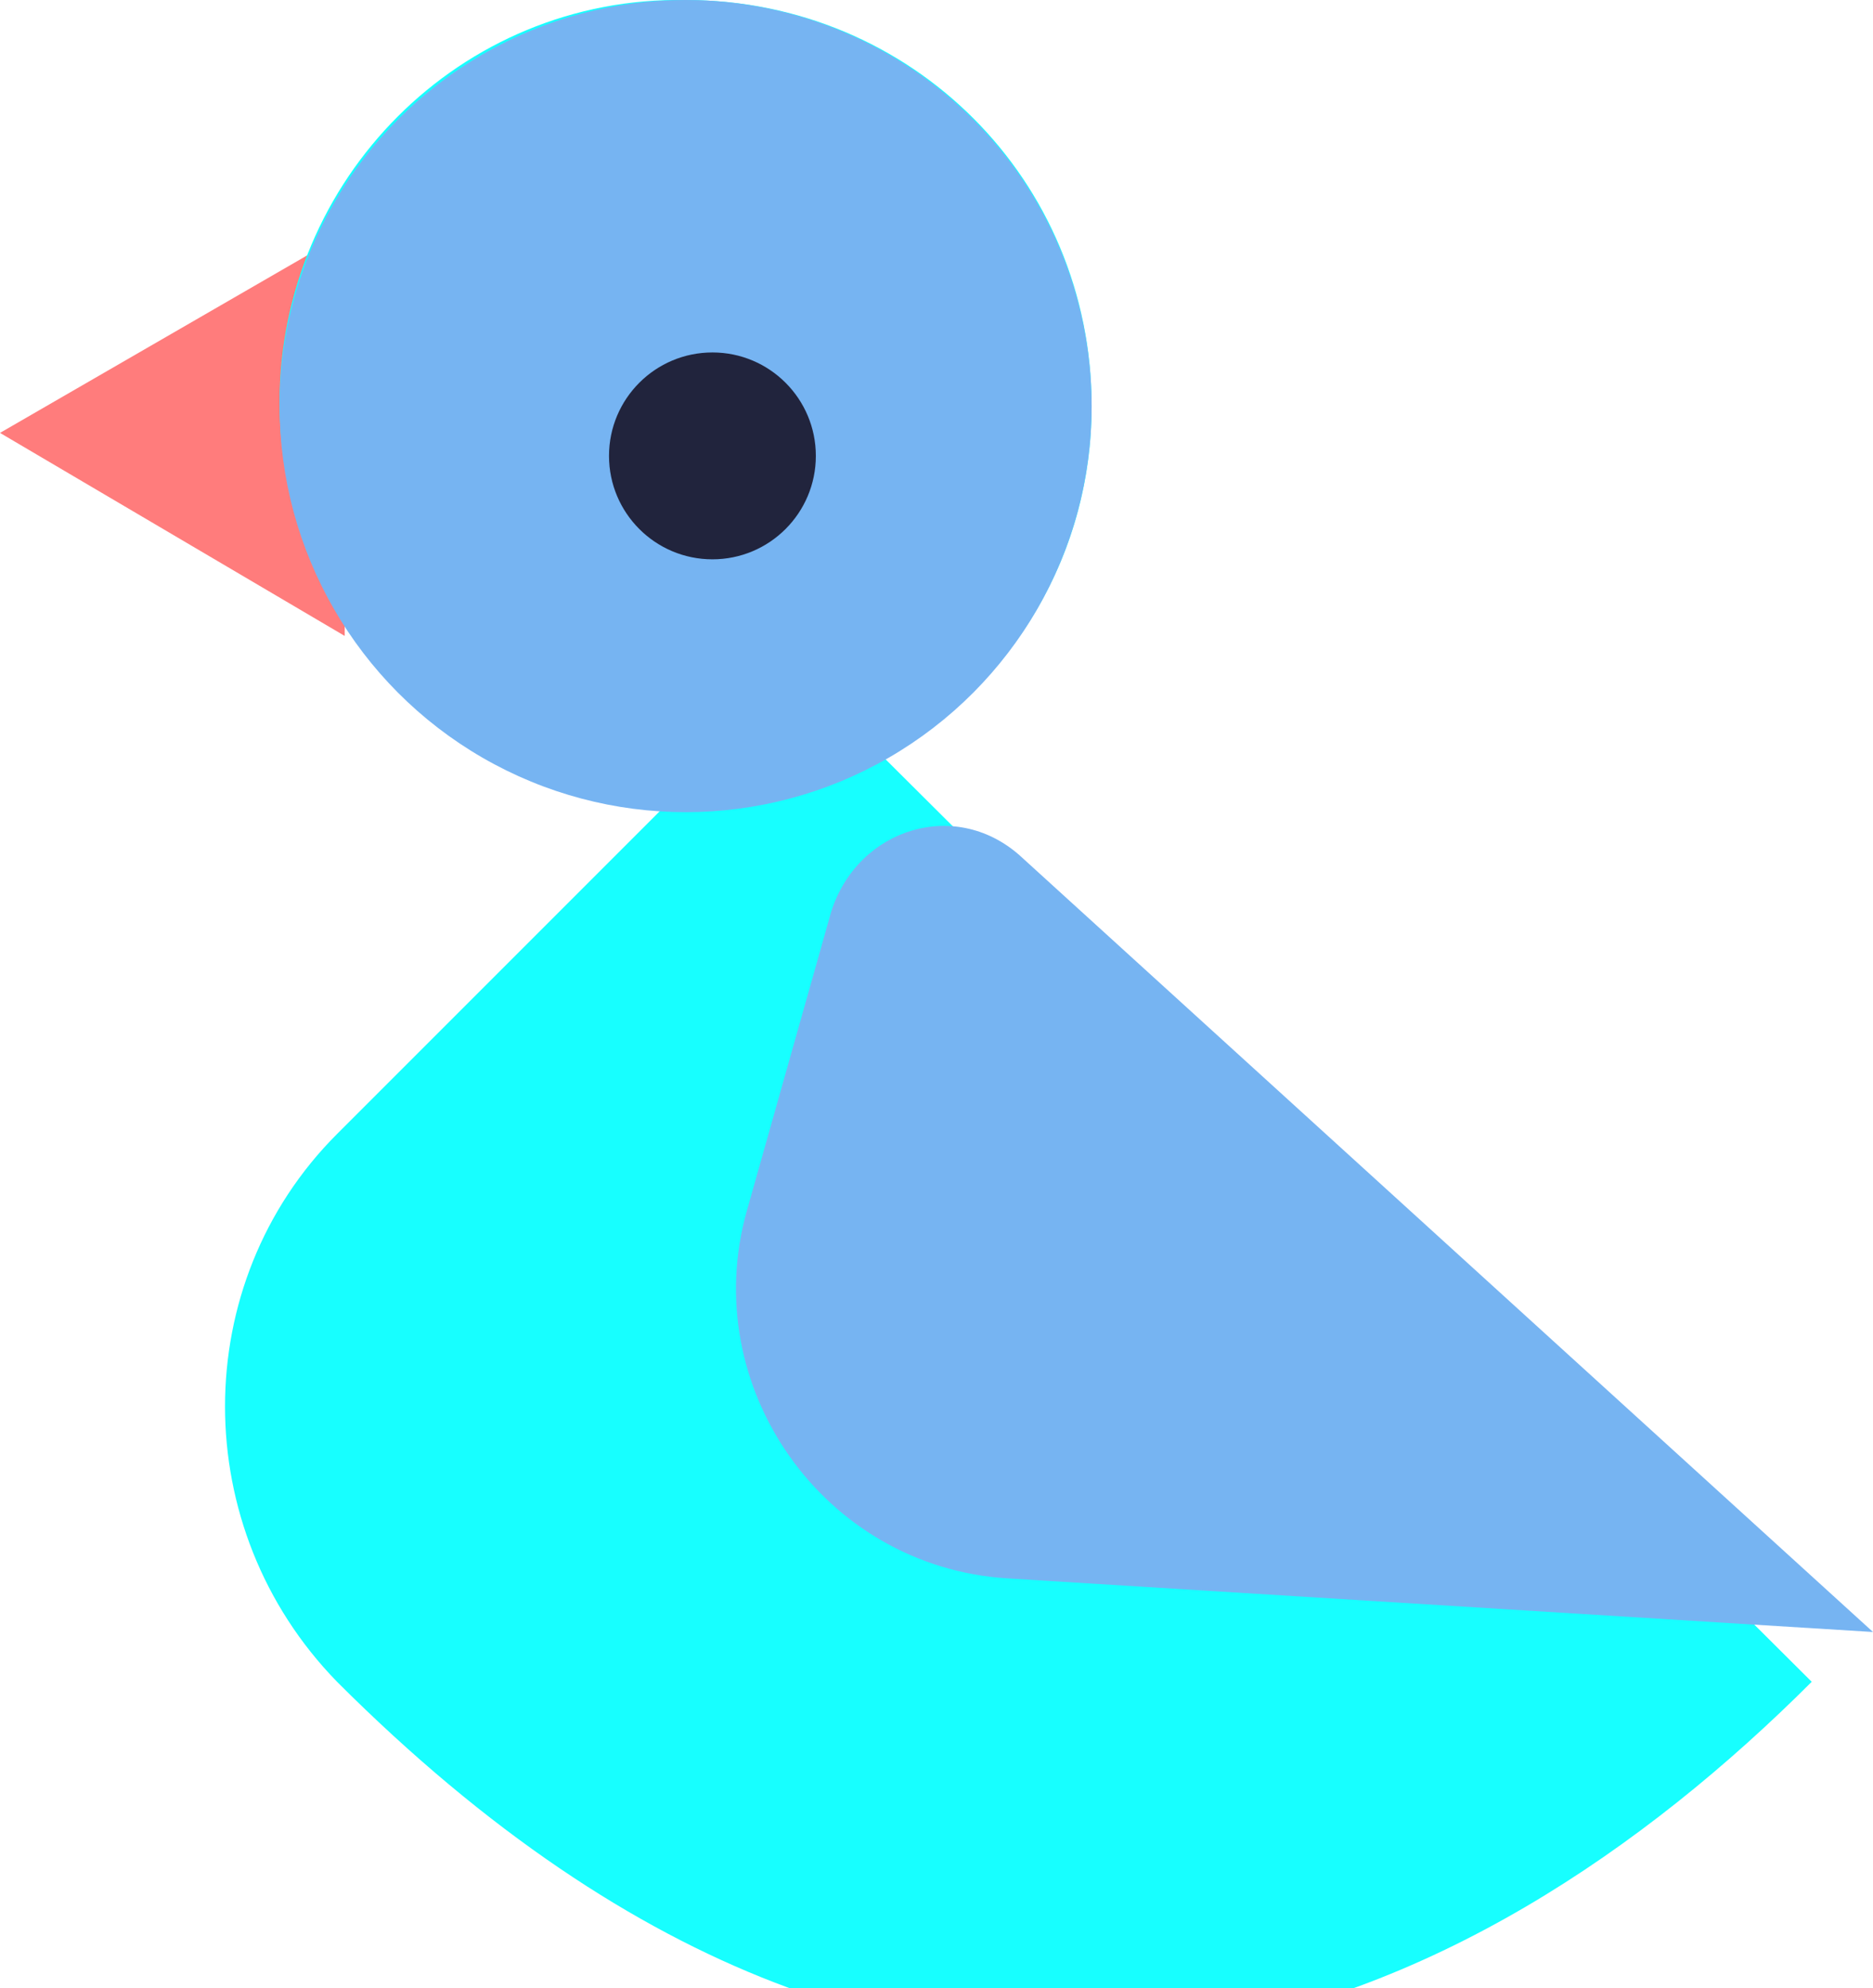 <?xml version="1.0" encoding="utf-8"?>
<!-- Generator: Adobe Illustrator 24.0.1, SVG Export Plug-In . SVG Version: 6.00 Build 0)  -->
<svg version="1.1" id="Layer_1" xmlns="http://www.w3.org/2000/svg" xmlns:xlink="http://www.w3.org/1999/xlink" x="0px" y="0px"
	 width="48.9px" height="51.9px" viewBox="0 0 48.9 51.9" style="enable-background:new 0 0 48.9 51.9;" xml:space="preserve">
<style type="text/css">
	.st0{fill:#FF7C7C;}
	.st1{fill:#17FFFF;}
	.st2{fill:#76B4F2;}
	.st3{fill:#21243D;}
</style>
<polygon class="st0" points="0,11.3 9,16.6 9,6.1 "/>
<path class="st1" d="M23.1,19.8c3.2-1.8,5.4-5.2,5.4-9.2C28.5,4.7,23.8,0,17.9,0C12-0.1,7.3,4.7,7.3,10.5c0,5.6,4.4,10.2,10,10.6
	l-8.5,8.5c-3.9,3.9-3.9,10.3,0,14.3l0,0c15.7,15.7,29.8,8.7,38.5,0l0,0L23.1,19.8z"/>
<circle class="st2" cx="17.9" cy="10.6" r="10.6"/>
<path class="st2" d="M21.7,23.8l-2.2,7.8c-1.3,4.6,2,9.3,6.8,9.6l22.6,1.4L26.7,22.4C25,20.8,22.4,21.6,21.7,23.8z"/>
<circle class="st3" cx="18.6" cy="11.9" r="2.7"/>
</svg>
